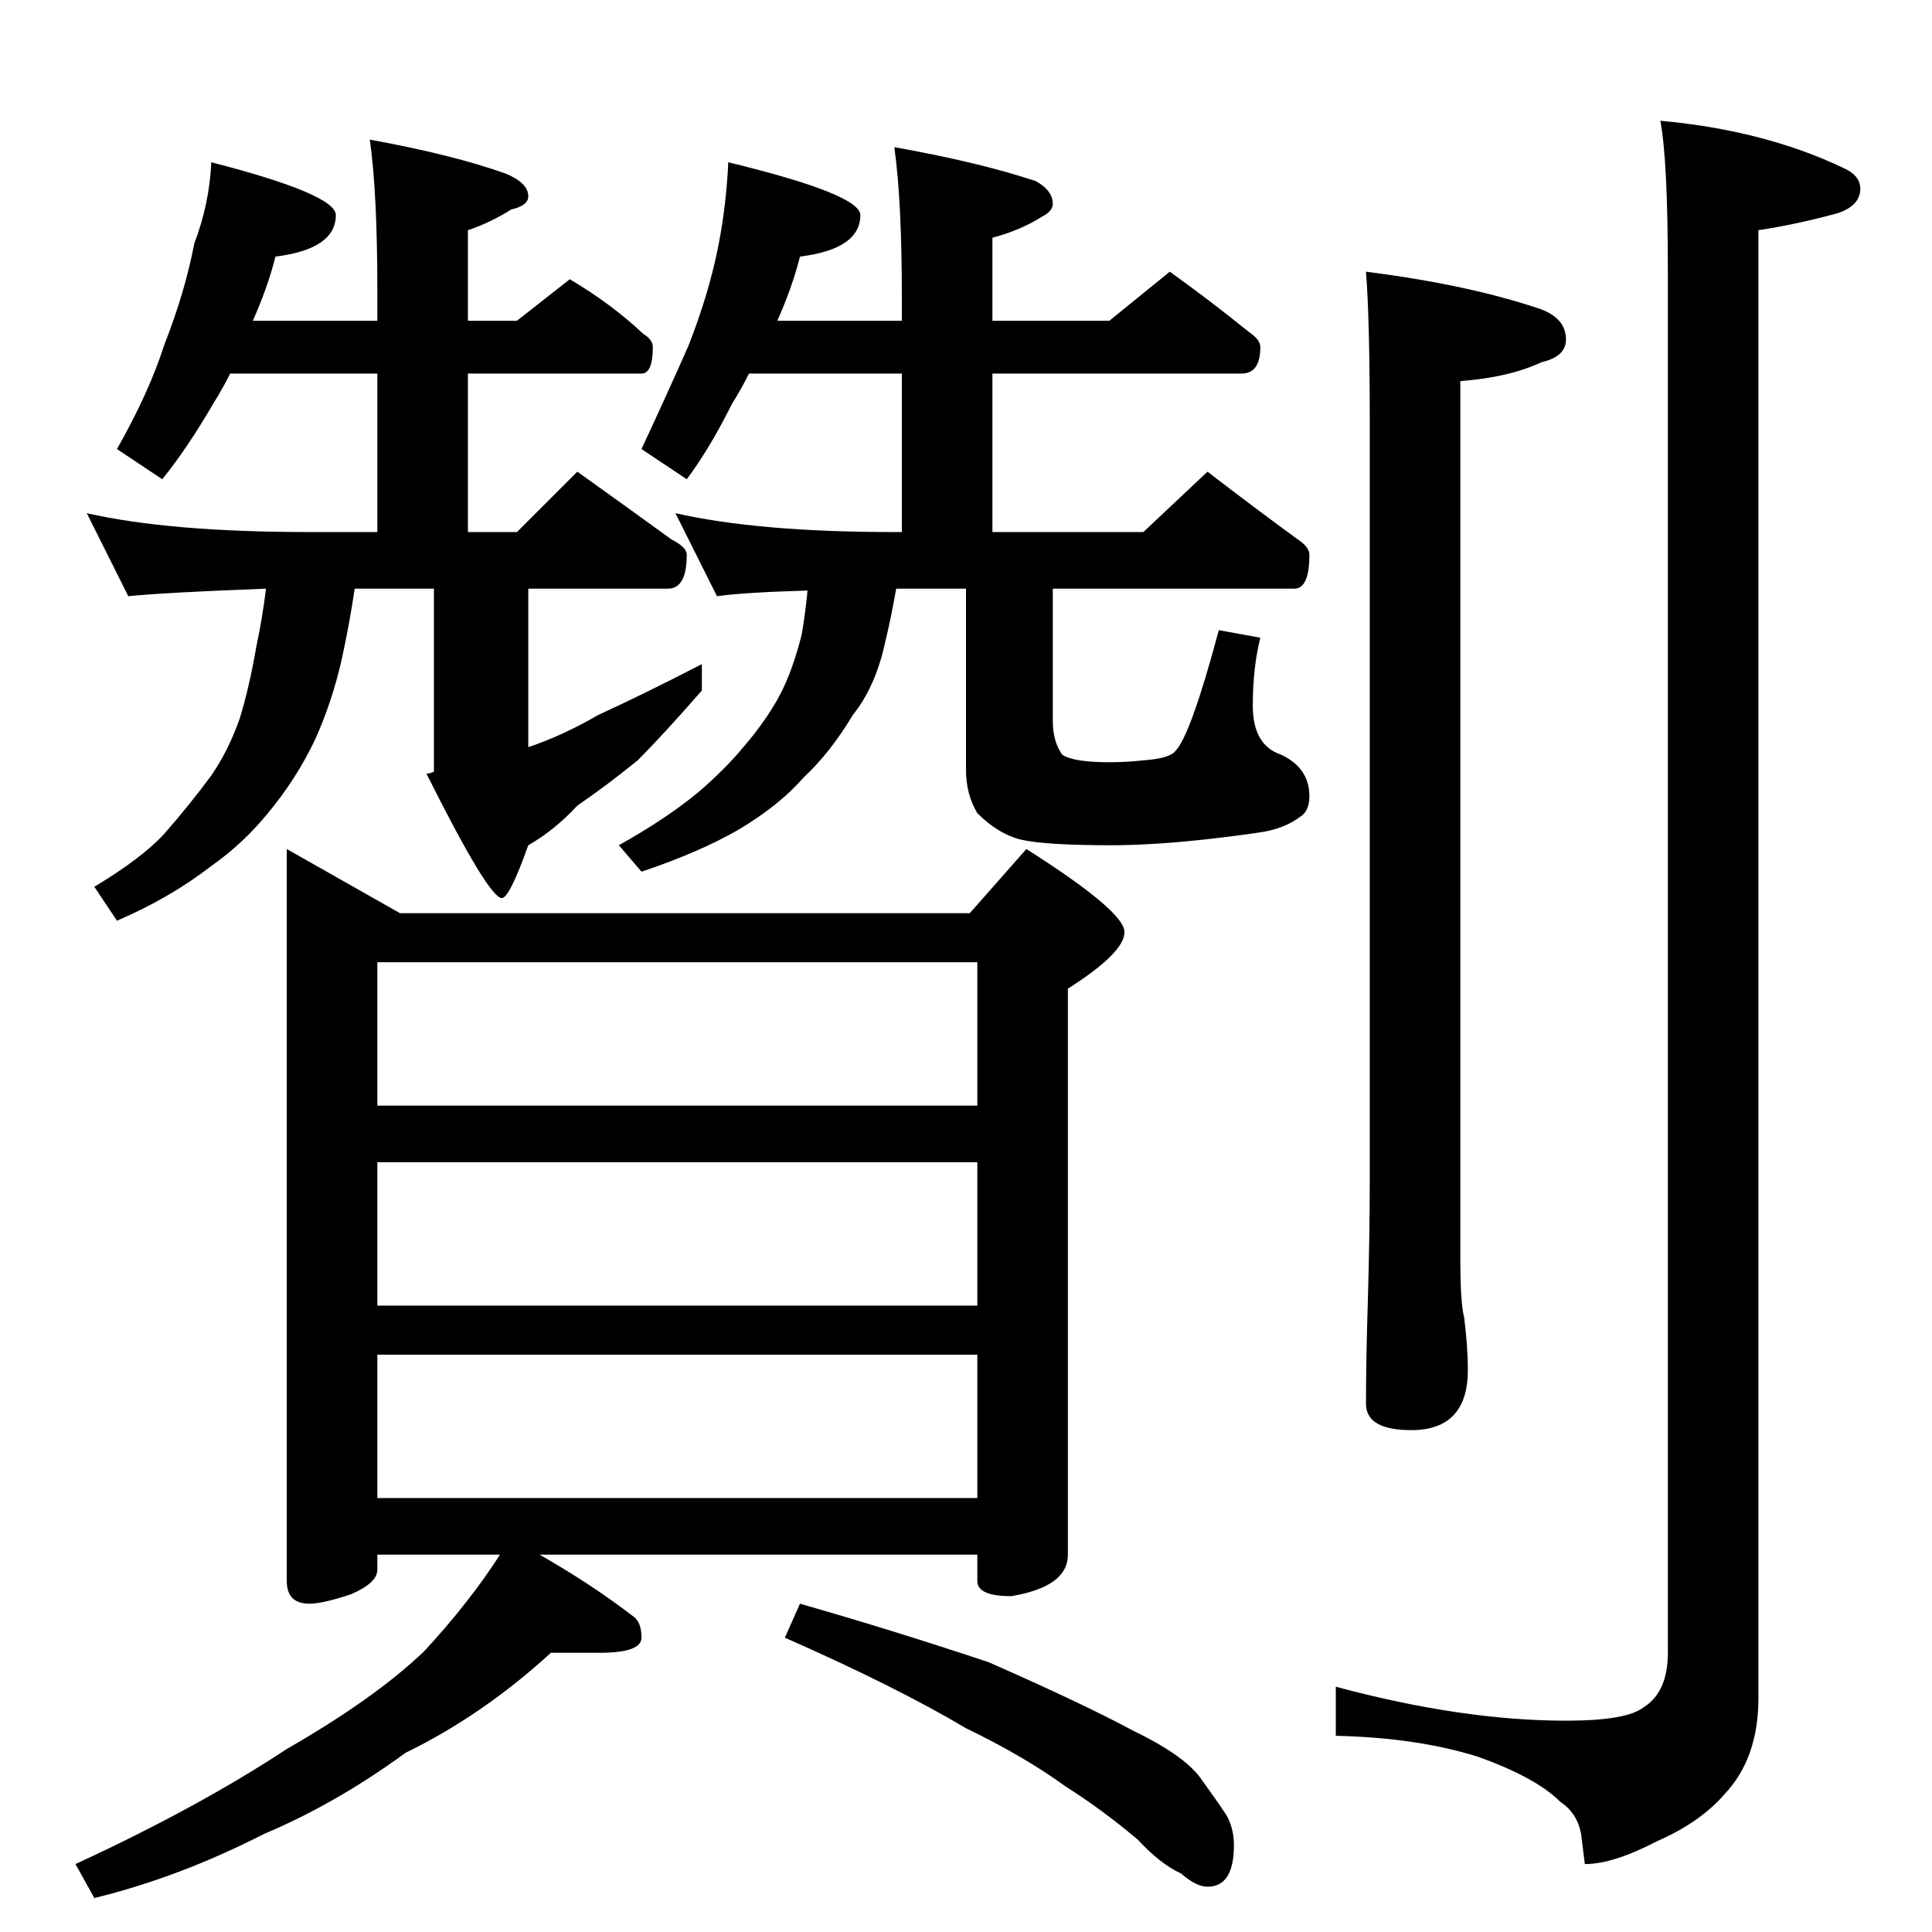 <?xml version="1.0" standalone="no"?>
<!DOCTYPE svg PUBLIC "-//W3C//DTD SVG 1.1//EN" "http://www.w3.org/Graphics/SVG/1.1/DTD/svg11.dtd" >
<svg xmlns="http://www.w3.org/2000/svg" xmlns:xlink="http://www.w3.org/1999/xlink" version="1.1" viewBox="0 -204 1024 1024">
  <g transform="matrix(1 0 0 -1 0 820)">
   <path fill="currentColor"
d="M112 938q66 -17 66 -28q0 -18 -32 -22q-4 -16 -12 -34h66v16q0 52 -4 80q44 -8 72 -18q12 -5 12 -12q0 -5 -9 -7q-11 -7 -23 -11v-48h26l28 22q22 -13 39 -29q5 -3 5 -7q0 -14 -6 -14h-92v-84h26l32 32q28 -20 50 -36q8 -4 8 -8q0 -18 -10 -18h-74v-84q18 6 37 17
q24 11 55 27v-14q-21 -24 -34 -37q-16 -13 -32 -24q-12 -13 -26 -21q-10 -28 -14 -28q-7 0 -40 66q2 0 4 1v97h-42q-3 -20 -7 -38q-5 -22 -14 -42q-10 -21 -25 -39q-13 -16 -30 -28q-22 -17 -50 -29l-12 18q25 15 37 28q14 16 25 31q9 13 15 30q5 16 9 39q3 14 5 30
q-53 -2 -73 -4l-22 44q44 -10 118 -10h36v84h-78q-4 -8 -9 -16q-14 -24 -27 -40l-24 16q17 30 25 55q11 28 16 54q8 21 9 43zM386 938q70 -17 70 -28q0 -18 -32 -22q-4 -16 -12 -34h66v12q0 52 -4 80q45 -8 75 -18q9 -5 9 -12q0 -4 -6 -7q-11 -7 -26 -11v-44h62l32 26
q21 -15 42 -32q6 -4 6 -8q0 -14 -10 -14h-132v-84h80l34 32q26 -20 48 -36q6 -4 6 -8q0 -18 -8 -18h-128v-70q0 -11 5 -18q6 -4 25 -4q9 0 18 1q14 1 17 5q8 8 23 64l22 -4q-4 -16 -4 -36q0 -21 15 -26q15 -7 15 -22q0 -8 -5 -11q-8 -6 -20 -8q-13 -2 -31 -4q-28 -3 -49 -3
q-35 0 -48 3q-12 3 -23 14q-6 10 -6 23v96h-37q-3 -17 -6 -29q-5 -23 -17 -38q-12 -20 -26 -33q-13 -15 -35 -28q-21 -12 -51 -22l-12 14q25 14 42 28q14 12 24 24q12 14 19 27t12 33q2 12 3 23q-34 -1 -48 -3l-22 44q44 -10 116 -10h4v84h-81q-4 -8 -9 -16q-12 -24 -24 -40
l-24 16q14 30 25 55q11 28 16 54q4 21 5 43zM152 574l60 -34h302l30 34q52 -33 52 -44t-30 -30v-300q0 -17 -30 -22q-18 0 -18 8v14h-232q28 -16 50 -33q4 -3 4 -11t-22 -8h-26q-36 -33 -77 -53q-37 -27 -75 -43q-45 -23 -90 -34l-10 18q65 30 112 61q47 27 73 52
q24 26 40 51h-65v-8q0 -7 -14 -13q-15 -5 -22 -5q-12 0 -12 12v388zM200 230h318v76h-318v-76zM200 332h318v76h-318v-76zM200 438h318v76h-318v-76zM424 174q49 -14 100 -31q50 -22 76 -36q27 -13 36 -25q8 -11 14 -20q4 -7 4 -16q0 -22 -14 -22q-6 0 -14 7q-11 5 -23 18
q-19 16 -38 28q-22 16 -53 31q-37 22 -96 48zM724 880q55 -7 93 -20q13 -5 13 -16q0 -9 -13 -12q-17 -8 -43 -10v-464q0 -25 2 -32q2 -16 2 -28q0 -32 -30 -32q-24 0 -24 14q0 23 1 55q1 35 1 63v402q0 55 -2 80zM880 960q55 -5 97 -25q9 -4 9 -11q0 -9 -12 -13
q-22 -6 -42 -9v-778q0 -32 -18 -51q-13 -15 -36 -25q-23 -12 -38 -12l-2 16q-2 11 -11 17q-13 13 -44 24q-32 10 -75 11v26q67 -18 122 -18q32 0 41 7q13 8 13 29v732q0 59 -4 80z" />
  </g>

</svg>
